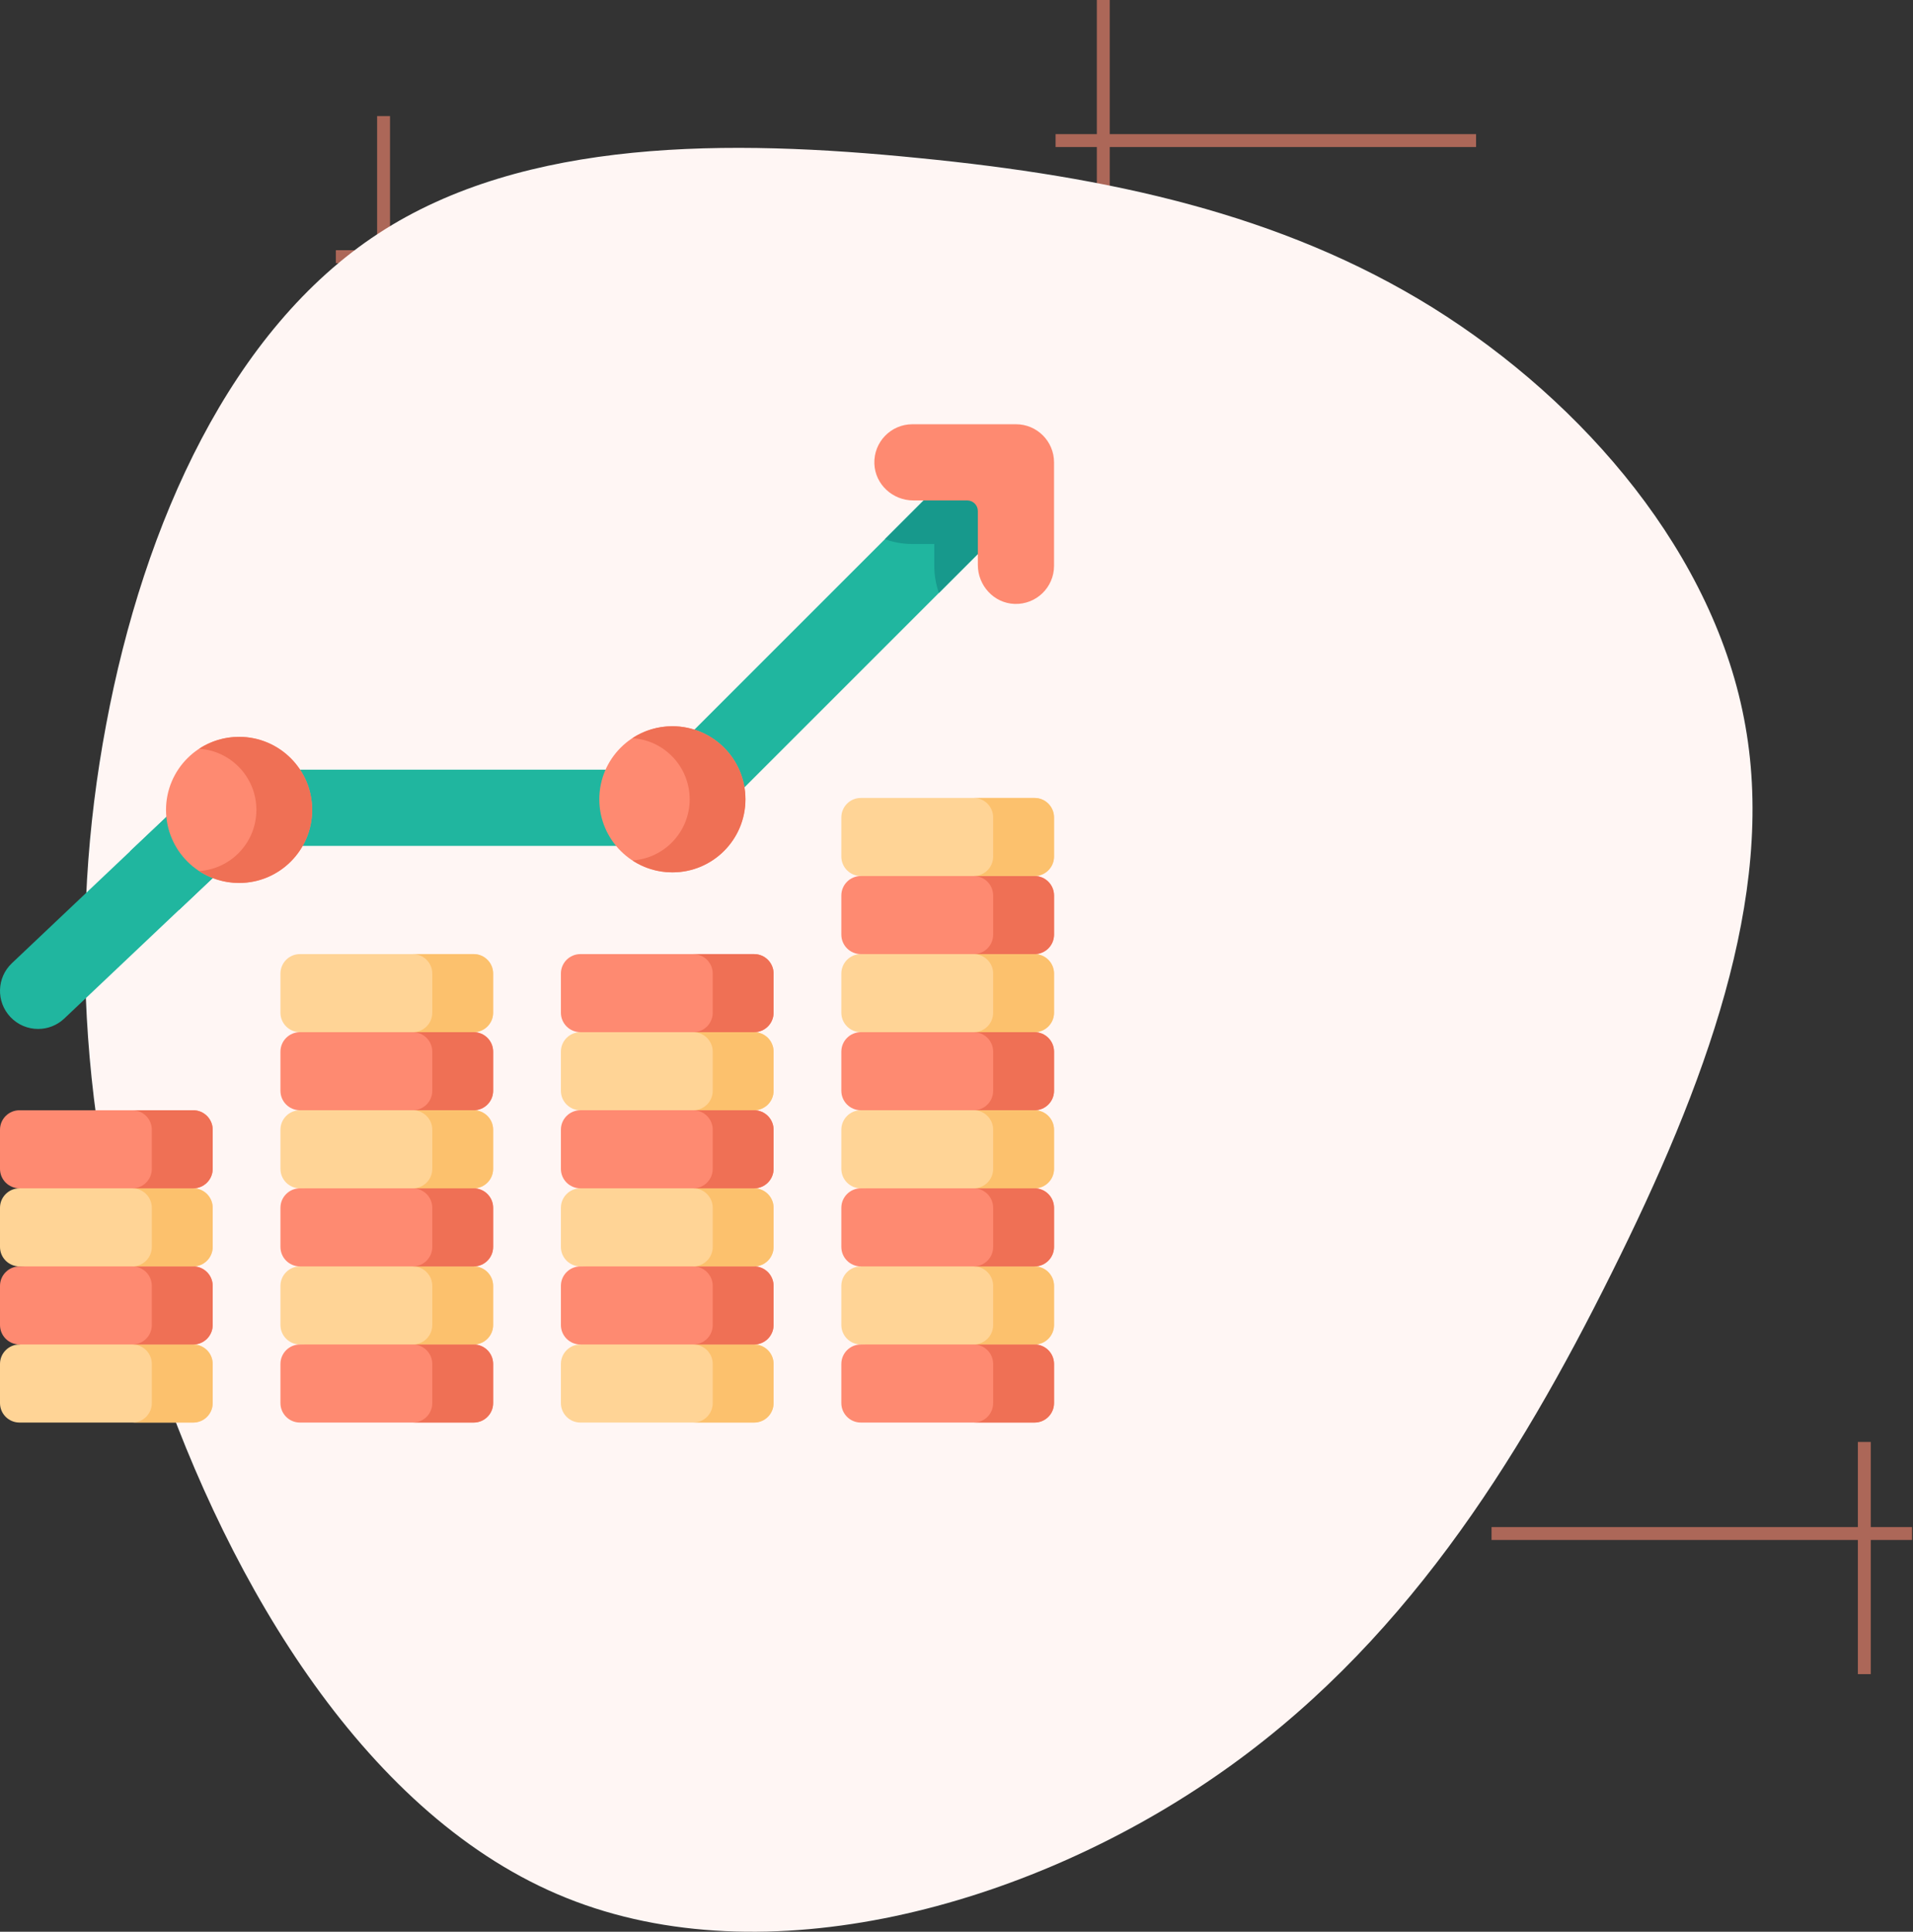 <svg width="608" height="614" viewBox="0 0 608 614" fill="none" xmlns="http://www.w3.org/2000/svg">
<rect x="0" y="0" width="608" height="614" fill="#333333" stroke="none"/>
<g opacity="0.6">
<rect x="352.707" width="73.79" height="4.099" transform="rotate(90 352.707 0)" fill="#FE8A71"/>
<path d="M469.131 46.734L335.488 46.734L335.488 42.635L469.131 42.635L469.131 46.734Z" fill="#FE8A71"/>
</g>
<g opacity="0.6">
<rect x="123.955" y="36.895" width="73.79" height="4.099" transform="rotate(90 123.955 36.895)" fill="#FE8A71"/>
<path d="M240.381 83.629L106.738 83.629L106.738 79.53L240.381 79.53L240.381 83.629Z" fill="#FE8A71"/>
</g>
<g opacity="0.6">
<rect x="361.725" y="569.006" width="73.79" height="4.099" transform="rotate(-90 361.725 569.006)" fill="#FE8A71"/>
<path d="M245.301 522.272L378.943 522.272V526.372H245.301V522.272Z" fill="#FE8A71"/>
</g>
<g opacity="0.6">
<rect x="590.477" y="532.111" width="73.79" height="4.099" transform="rotate(-90 590.477 532.111)" fill="#FE8A71"/>
<path d="M474.051 485.377L607.693 485.377L607.693 489.477L474.051 489.477L474.051 485.377Z" fill="#FE8A71"/>
</g>
<path d="M455.352 97.784C503.645 127.922 545.244 176.542 554.742 230.805C564.369 285.05 541.902 345.074 512.201 404.658C482.507 464.376 445.59 524.001 385.796 564.962C326.003 606.082 243.339 628.719 180.063 603.269C116.928 577.954 73.188 504.423 49.24 433.705C25.432 362.982 21.552 295.077 33.725 230.365C45.763 165.824 73.72 104.617 120.27 74.21C166.819 43.802 231.967 44.207 292.024 50.236C351.952 56.132 407.064 67.781 455.352 97.784Z" fill="#FFF6F4"/>
<g clip-path="url(#clip0)">
<path d="M328.809 278.441L301.602 281.712L273.59 278.441C270.171 278.441 267.4 275.669 267.4 272.251V259.817C267.4 256.398 270.172 253.627 273.59 253.627H328.808C332.227 253.627 334.998 256.399 334.998 259.817V272.251C334.998 275.669 332.227 278.441 328.809 278.441Z" fill="#FFD496"/>
<path d="M328.809 328.072L300.021 331.343L273.59 328.072C270.171 328.072 267.4 325.3 267.4 321.882V309.448C267.4 306.029 270.172 303.258 273.59 303.258L297.382 299.987L328.808 303.258C332.227 303.258 334.998 306.03 334.998 309.448V321.882C334.998 325.301 332.227 328.072 328.809 328.072Z" fill="#FFD496"/>
<path d="M328.809 377.705L300.337 380.976L273.59 377.705C270.171 377.705 267.4 374.933 267.4 371.515V359.08C267.4 355.661 270.172 352.891 273.59 352.891L300.021 349.619L328.809 352.891C332.227 352.891 334.998 355.662 334.998 359.08V371.514C334.998 374.933 332.227 377.705 328.809 377.705Z" fill="#FFD496"/>
<path d="M328.808 427.337L300.969 430.609L273.59 427.337C270.171 427.337 267.4 424.566 267.4 421.147V408.713C267.4 405.295 270.172 402.524 273.59 402.524L300.337 399.252L328.809 402.524C332.227 402.524 334.998 405.295 334.998 408.713V421.147C334.998 424.566 332.227 427.337 328.808 427.337Z" fill="#FFD496"/>
<path d="M239.675 402.521L211.81 405.792L184.457 402.521C181.039 402.521 178.268 399.749 178.268 396.331V383.897C178.268 380.478 181.039 377.707 184.457 377.707L211.178 374.436L239.676 377.707C243.095 377.707 245.866 380.479 245.866 383.897V396.331C245.865 399.749 243.094 402.521 239.675 402.521Z" fill="#FFD496"/>
<path d="M239.675 352.889L211.494 356.16L184.457 352.889C181.039 352.889 178.268 350.117 178.268 346.699V334.265C178.268 330.846 181.039 328.075 184.457 328.075L210.229 324.804L239.675 328.075C243.094 328.075 245.865 330.847 245.865 334.265V346.699C245.865 350.117 243.094 352.889 239.675 352.889Z" fill="#FFD496"/>
<path d="M150.541 328.071L123.598 331.342L95.323 328.071C91.904 328.071 89.133 325.299 89.133 321.881V309.447C89.133 306.028 91.904 303.257 95.323 303.257H150.541C153.959 303.257 156.73 306.029 156.73 309.447V321.881C156.731 325.299 153.96 328.071 150.541 328.071Z" fill="#FFD496"/>
<path d="M150.542 377.705L123.283 380.976L95.324 377.705C91.906 377.705 89.135 374.933 89.135 371.515V359.08C89.135 355.661 91.906 352.891 95.324 352.891L122.335 349.619L150.543 352.891C153.962 352.891 156.733 355.662 156.733 359.08V371.514C156.732 374.933 153.961 377.705 150.542 377.705Z" fill="#FFD496"/>
<path d="M150.542 427.337L122.967 430.609L95.324 427.337C91.906 427.337 89.135 424.566 89.135 421.147V408.713C89.135 405.295 91.906 402.524 95.324 402.524L122.967 399.252L150.542 402.524C153.961 402.524 156.732 405.295 156.732 408.713V421.147C156.732 424.566 153.961 427.337 150.542 427.337Z" fill="#FFD496"/>
<path d="M61.408 402.521L32.858 405.792L6.19 402.521C2.771 402.521 0 399.749 0 396.331V383.897C0 380.478 2.772 377.707 6.19 377.707L33.49 374.436L61.408 377.707C64.826 377.707 67.597 380.479 67.597 383.897V396.331C67.598 399.749 64.826 402.521 61.408 402.521Z" fill="#FFD496"/>
<path d="M78.387 268.868L56.915 289.192C49.85 284.936 44.314 278.39 41.346 270.591L65.24 247.964L78.387 268.868Z" fill="#17998C"/>
<path d="M12.112 327.048C8.901 327.048 5.698 325.78 3.316 323.264C-1.282 318.407 -1.072 310.743 3.785 306.145L65.239 247.964C67.487 245.835 70.467 244.648 73.564 244.648H207.968L303.795 148.821C308.525 144.091 316.192 144.091 320.921 148.821C325.65 153.55 325.65 161.217 320.921 165.946L221.547 265.32C219.276 267.591 216.195 268.867 212.984 268.867H78.387L20.435 323.733C18.094 325.949 15.1 327.048 12.112 327.048Z" fill="#20B69F"/>
<path d="M320.925 165.943L298.408 188.46C297.46 185.768 296.941 182.869 296.941 179.852V172.905H289.994C286.921 172.905 283.974 172.372 281.24 171.382L303.798 148.823C308.524 144.09 316.191 144.09 320.925 148.823C325.651 153.55 325.651 161.217 320.925 165.943Z" fill="#17998C"/>
<path d="M322.449 191.952C315.887 191.718 310.781 186.126 310.781 179.56V162.434C310.781 160.572 309.272 159.064 307.411 159.064H290.284C283.718 159.064 278.126 153.957 277.893 147.395C277.648 140.506 283.16 134.844 289.994 134.844H322.891C329.579 134.844 335 140.266 335 146.954V179.85C335 186.685 329.339 192.197 322.449 191.952Z" fill="#FE8A71"/>
<path d="M75.986 280.648C88.811 280.648 99.208 270.251 99.208 257.426C99.208 244.601 88.811 234.204 75.986 234.204C63.161 234.204 52.764 244.601 52.764 257.426C52.764 270.251 63.161 280.648 75.986 280.648Z" fill="#FE8A71"/>
<path d="M99.21 257.423C99.21 270.252 88.809 280.646 75.987 280.646C71.302 280.646 66.936 279.255 63.283 276.861C73.441 276.21 81.488 267.754 81.488 257.423C81.488 247.091 73.441 238.635 63.275 237.992C66.929 235.598 71.295 234.207 75.987 234.207C88.809 234.207 99.21 244.6 99.21 257.423Z" fill="#EF7055"/>
<path d="M213.695 277.278C226.52 277.278 236.917 266.881 236.917 254.056C236.917 241.23 226.52 230.833 213.695 230.833C200.87 230.833 190.473 241.23 190.473 254.056C190.473 266.881 200.87 277.278 213.695 277.278Z" fill="#FE8A71"/>
<path d="M236.919 254.052C236.919 266.882 226.518 277.275 213.696 277.275C209.011 277.275 204.645 275.884 200.992 273.49C211.15 272.84 219.197 264.384 219.197 254.052C219.197 243.721 211.15 235.265 200.984 234.622C204.638 232.228 209.004 230.837 213.696 230.837C226.518 230.837 236.919 241.23 236.919 254.052Z" fill="#EF7055"/>
<path d="M61.408 452.153H6.19C2.771 452.153 0 449.382 0 445.963V433.529C0 430.111 2.772 427.34 6.19 427.34L32.541 424.068L61.408 427.34C64.826 427.34 67.597 430.111 67.597 433.529V445.963C67.598 449.382 64.826 452.153 61.408 452.153Z" fill="#FFD496"/>
<path d="M67.598 433.531V445.966C67.598 449.383 64.825 452.156 61.408 452.156H42.065C45.481 452.156 48.254 449.383 48.254 445.966V433.531C48.254 430.114 45.481 427.341 42.065 427.341H61.407C64.824 427.34 67.598 430.114 67.598 433.531Z" fill="#FCC16D"/>
<path d="M61.408 427.337H6.19C2.771 427.337 0 424.565 0 421.147V408.713C0 405.294 2.772 402.523 6.19 402.523H61.408C64.826 402.523 67.597 405.295 67.597 408.713V421.147C67.598 424.566 64.826 427.337 61.408 427.337Z" fill="#FE8A71"/>
<path d="M67.598 408.714V421.149C67.598 424.566 64.825 427.339 61.408 427.339H42.065C45.481 427.339 48.254 424.566 48.254 421.149V408.714C48.254 405.297 45.481 402.524 42.065 402.524H61.407C64.824 402.524 67.598 405.297 67.598 408.714Z" fill="#EF7055"/>
<path d="M67.598 383.898V396.333C67.598 399.75 64.825 402.523 61.408 402.523H42.065C45.481 402.523 48.254 399.75 48.254 396.333V383.898C48.254 380.481 45.481 377.708 42.065 377.708H61.407C64.824 377.708 67.598 380.481 67.598 383.898Z" fill="#FCC16D"/>
<path d="M61.408 377.705H6.19C2.771 377.705 0 374.934 0 371.516V359.081C0 355.663 2.772 352.892 6.19 352.892H61.408C64.826 352.892 67.597 355.663 67.597 359.081V371.516C67.598 374.934 64.826 377.705 61.408 377.705Z" fill="#FE8A71"/>
<path d="M67.598 359.082V371.518C67.598 374.934 64.825 377.707 61.408 377.707H42.065C45.481 377.707 48.254 374.934 48.254 371.518V359.082C48.254 355.665 45.481 352.892 42.065 352.892H61.407C64.824 352.892 67.598 355.665 67.598 359.082Z" fill="#EF7055"/>
<path d="M150.542 452.153H95.324C91.906 452.153 89.135 449.382 89.135 445.964V433.53C89.135 430.111 91.906 427.34 95.324 427.34H150.542C153.961 427.34 156.732 430.111 156.732 433.53V445.964C156.732 449.382 153.961 452.153 150.542 452.153Z" fill="#FE8A71"/>
<path d="M156.734 433.531V445.966C156.734 449.383 153.962 452.156 150.545 452.156H131.201C134.618 452.156 137.391 449.383 137.391 445.966V433.531C137.391 430.114 134.618 427.341 131.201 427.341H150.544C153.962 427.341 156.734 430.114 156.734 433.531Z" fill="#EF7055"/>
<path d="M156.734 408.714V421.149C156.734 424.566 153.962 427.339 150.545 427.339H131.201C134.618 427.339 137.391 424.566 137.391 421.149V408.714C137.391 405.297 134.618 402.524 131.201 402.524H150.544C153.962 402.524 156.734 405.297 156.734 408.714Z" fill="#FCC16D"/>
<path d="M150.542 402.521H95.324C91.906 402.521 89.135 399.749 89.135 396.331V383.897C89.135 380.478 91.906 377.707 95.324 377.707H150.542C153.961 377.707 156.732 380.479 156.732 383.897V396.331C156.732 399.749 153.961 402.521 150.542 402.521Z" fill="#FE8A71"/>
<path d="M156.734 383.898V396.333C156.734 399.75 153.962 402.523 150.545 402.523H131.201C134.618 402.523 137.391 399.75 137.391 396.333V383.898C137.391 380.481 134.618 377.708 131.201 377.708H150.544C153.962 377.708 156.734 380.481 156.734 383.898Z" fill="#EF7055"/>
<path d="M239.675 452.153H184.457C181.039 452.153 178.268 449.381 178.268 445.963V433.529C178.268 430.11 181.039 427.339 184.457 427.339L212.759 424.068L239.676 427.339C243.095 427.339 245.866 430.111 245.866 433.529V445.963C245.865 449.382 243.094 452.153 239.675 452.153Z" fill="#FFD496"/>
<path d="M245.865 433.53V445.966C245.865 449.383 243.092 452.156 239.675 452.156H220.332C223.749 452.156 226.522 449.383 226.522 445.966V433.53C226.522 430.114 223.749 427.341 220.332 427.341H239.675C243.092 427.34 245.865 430.114 245.865 433.53Z" fill="#FCC16D"/>
<path d="M239.675 427.337H184.457C181.039 427.337 178.268 424.565 178.268 421.147V408.713C178.268 405.294 181.039 402.523 184.457 402.523H239.675C243.094 402.523 245.865 405.295 245.865 408.713V421.147C245.865 424.566 243.094 427.337 239.675 427.337Z" fill="#FE8A71"/>
<path d="M245.865 408.714V421.149C245.865 424.566 243.092 427.339 239.675 427.339H220.332C223.749 427.339 226.522 424.566 226.522 421.149V408.714C226.522 405.297 223.749 402.524 220.332 402.524H239.675C243.092 402.524 245.865 405.297 245.865 408.714Z" fill="#EF7055"/>
<path d="M245.865 383.897V396.333C245.865 399.75 243.092 402.523 239.675 402.523H220.332C223.749 402.523 226.522 399.75 226.522 396.333V383.897C226.522 380.481 223.749 377.708 220.332 377.708H239.675C243.092 377.708 245.865 380.481 245.865 383.897Z" fill="#FCC16D"/>
<path d="M328.808 452.153H273.59C270.171 452.153 267.4 449.382 267.4 445.964V433.53C267.4 430.111 270.172 427.34 273.59 427.34H328.808C332.227 427.34 334.998 430.111 334.998 433.53V445.964C334.998 449.382 332.227 452.153 328.808 452.153Z" fill="#FE8A71"/>
<path d="M334.999 433.531V445.966C334.999 449.383 332.227 452.156 328.81 452.156H309.467C312.884 452.156 315.656 449.383 315.656 445.966V433.531C315.656 430.114 312.884 427.341 309.467 427.341H328.81C332.227 427.341 334.999 430.114 334.999 433.531Z" fill="#EF7055"/>
<path d="M334.999 408.714V421.149C334.999 424.566 332.227 427.339 328.81 427.339H309.467C312.884 427.339 315.656 424.566 315.656 421.149V408.714C315.656 405.297 312.884 402.524 309.467 402.524H328.81C332.227 402.524 334.999 405.297 334.999 408.714Z" fill="#FCC16D"/>
<path d="M328.808 402.521H273.59C270.171 402.521 267.4 399.749 267.4 396.331V383.897C267.4 380.478 270.172 377.707 273.59 377.707H328.808C332.227 377.707 334.998 380.479 334.998 383.897V396.331C334.998 399.749 332.227 402.521 328.808 402.521Z" fill="#FE8A71"/>
<path d="M334.999 383.898V396.333C334.999 399.75 332.227 402.523 328.81 402.523H309.467C312.884 402.523 315.656 399.75 315.656 396.333V383.898C315.656 380.481 312.884 377.708 309.467 377.708H328.81C332.227 377.708 334.999 380.481 334.999 383.898Z" fill="#EF7055"/>
<path d="M156.734 359.081V371.517C156.734 374.934 153.962 377.707 150.545 377.707H131.201C134.618 377.707 137.391 374.934 137.391 371.517V359.081C137.391 355.665 134.618 352.892 131.201 352.892H150.544C153.962 352.892 156.734 355.665 156.734 359.081Z" fill="#FCC16D"/>
<path d="M150.542 352.887H95.324C91.906 352.887 89.135 350.115 89.135 346.697V334.263C89.135 330.844 91.906 328.073 95.324 328.073H150.542C153.961 328.073 156.732 330.844 156.732 334.263V346.697C156.732 350.115 153.961 352.887 150.542 352.887Z" fill="#FE8A71"/>
<path d="M156.734 334.264V346.699C156.734 350.116 153.962 352.889 150.545 352.889H131.201C134.618 352.889 137.391 350.116 137.391 346.699V334.264C137.391 330.847 134.618 328.074 131.201 328.074H150.544C153.962 328.074 156.734 330.847 156.734 334.264Z" fill="#EF7055"/>
<path d="M239.675 377.705H184.457C181.039 377.705 178.268 374.933 178.268 371.515V359.08C178.268 355.661 181.039 352.89 184.457 352.89H239.675C243.094 352.89 245.865 355.662 245.865 359.08V371.514C245.865 374.933 243.094 377.705 239.675 377.705Z" fill="#FE8A71"/>
<path d="M245.865 359.081V371.517C245.865 374.934 243.092 377.707 239.675 377.707H220.332C223.749 377.707 226.522 374.934 226.522 371.517V359.081C226.522 355.665 223.749 352.892 220.332 352.892H239.675C243.092 352.892 245.865 355.665 245.865 359.081Z" fill="#EF7055"/>
<path d="M245.865 334.265V346.701C245.865 350.118 243.092 352.89 239.675 352.89H220.332C223.749 352.89 226.522 350.118 226.522 346.701V334.265C226.522 330.848 223.749 328.076 220.332 328.076H239.675C243.092 328.075 245.865 330.848 245.865 334.265Z" fill="#FCC16D"/>
<path d="M156.734 309.447V321.883C156.734 325.299 153.962 328.072 150.545 328.072H131.201C134.618 328.072 137.391 325.299 137.391 321.883V309.447C137.391 306.03 134.618 303.257 131.201 303.257H150.544C153.962 303.257 156.734 306.03 156.734 309.447Z" fill="#FCC16D"/>
<path d="M239.675 328.071H184.457C181.039 328.071 178.268 325.299 178.268 321.881V309.447C178.268 306.028 181.039 303.257 184.457 303.257H239.675C243.094 303.257 245.865 306.029 245.865 309.447V321.881C245.865 325.3 243.094 328.071 239.675 328.071Z" fill="#FE8A71"/>
<path d="M245.865 309.448V321.884C245.865 325.301 243.092 328.074 239.675 328.074H220.332C223.749 328.074 226.522 325.301 226.522 321.884V309.448C226.522 306.032 223.749 303.259 220.332 303.259H239.675C243.092 303.258 245.865 306.032 245.865 309.448Z" fill="#EF7055"/>
<path d="M334.999 359.081V371.517C334.999 374.934 332.227 377.707 328.81 377.707H309.467C312.884 377.707 315.656 374.934 315.656 371.517V359.081C315.656 355.665 312.884 352.892 309.467 352.892H328.81C332.227 352.892 334.999 355.665 334.999 359.081Z" fill="#FCC16D"/>
<path d="M328.808 352.889H273.59C270.171 352.889 267.4 350.117 267.4 346.699V334.265C267.4 330.846 270.172 328.075 273.59 328.075H328.808C332.227 328.075 334.998 330.847 334.998 334.265V346.699C334.998 350.117 332.227 352.889 328.808 352.889Z" fill="#FE8A71"/>
<path d="M334.999 334.265V346.701C334.999 350.118 332.227 352.891 328.81 352.891H309.467C312.884 352.891 315.656 350.118 315.656 346.701V334.265C315.656 330.849 312.884 328.076 309.467 328.076H328.81C332.227 328.075 334.999 330.849 334.999 334.265Z" fill="#EF7055"/>
<path d="M334.999 309.449V321.885C334.999 325.301 332.227 328.074 328.81 328.074H309.467C312.884 328.074 315.656 325.301 315.656 321.885V309.449C315.656 306.032 312.884 303.259 309.467 303.259H328.81C332.227 303.259 334.999 306.032 334.999 309.449Z" fill="#FCC16D"/>
<path d="M328.808 303.257H273.59C270.171 303.257 267.4 300.485 267.4 297.067V284.633C267.4 281.214 270.172 278.443 273.59 278.443H328.808C332.227 278.443 334.998 281.215 334.998 284.633V297.067C334.998 300.485 332.227 303.257 328.808 303.257Z" fill="#FE8A71"/>
<path d="M334.999 284.633V297.069C334.999 300.486 332.227 303.259 328.81 303.259H309.467C312.884 303.259 315.656 300.486 315.656 297.069V284.633C315.656 281.217 312.884 278.444 309.467 278.444H328.81C332.227 278.444 334.999 281.217 334.999 284.633Z" fill="#EF7055"/>
<path d="M334.999 259.817V272.253C334.999 275.67 332.227 278.443 328.81 278.443H309.467C312.884 278.443 315.656 275.67 315.656 272.253V259.817C315.656 256.401 312.884 253.628 309.467 253.628H328.81C332.227 253.628 334.999 256.401 334.999 259.817Z" fill="#FCC16D"/>
</g>
<defs>
<clipPath id="clip0">
<rect width="335" height="335" fill="white" transform="translate(0 126)"/>
</clipPath>
</defs>
</svg>
